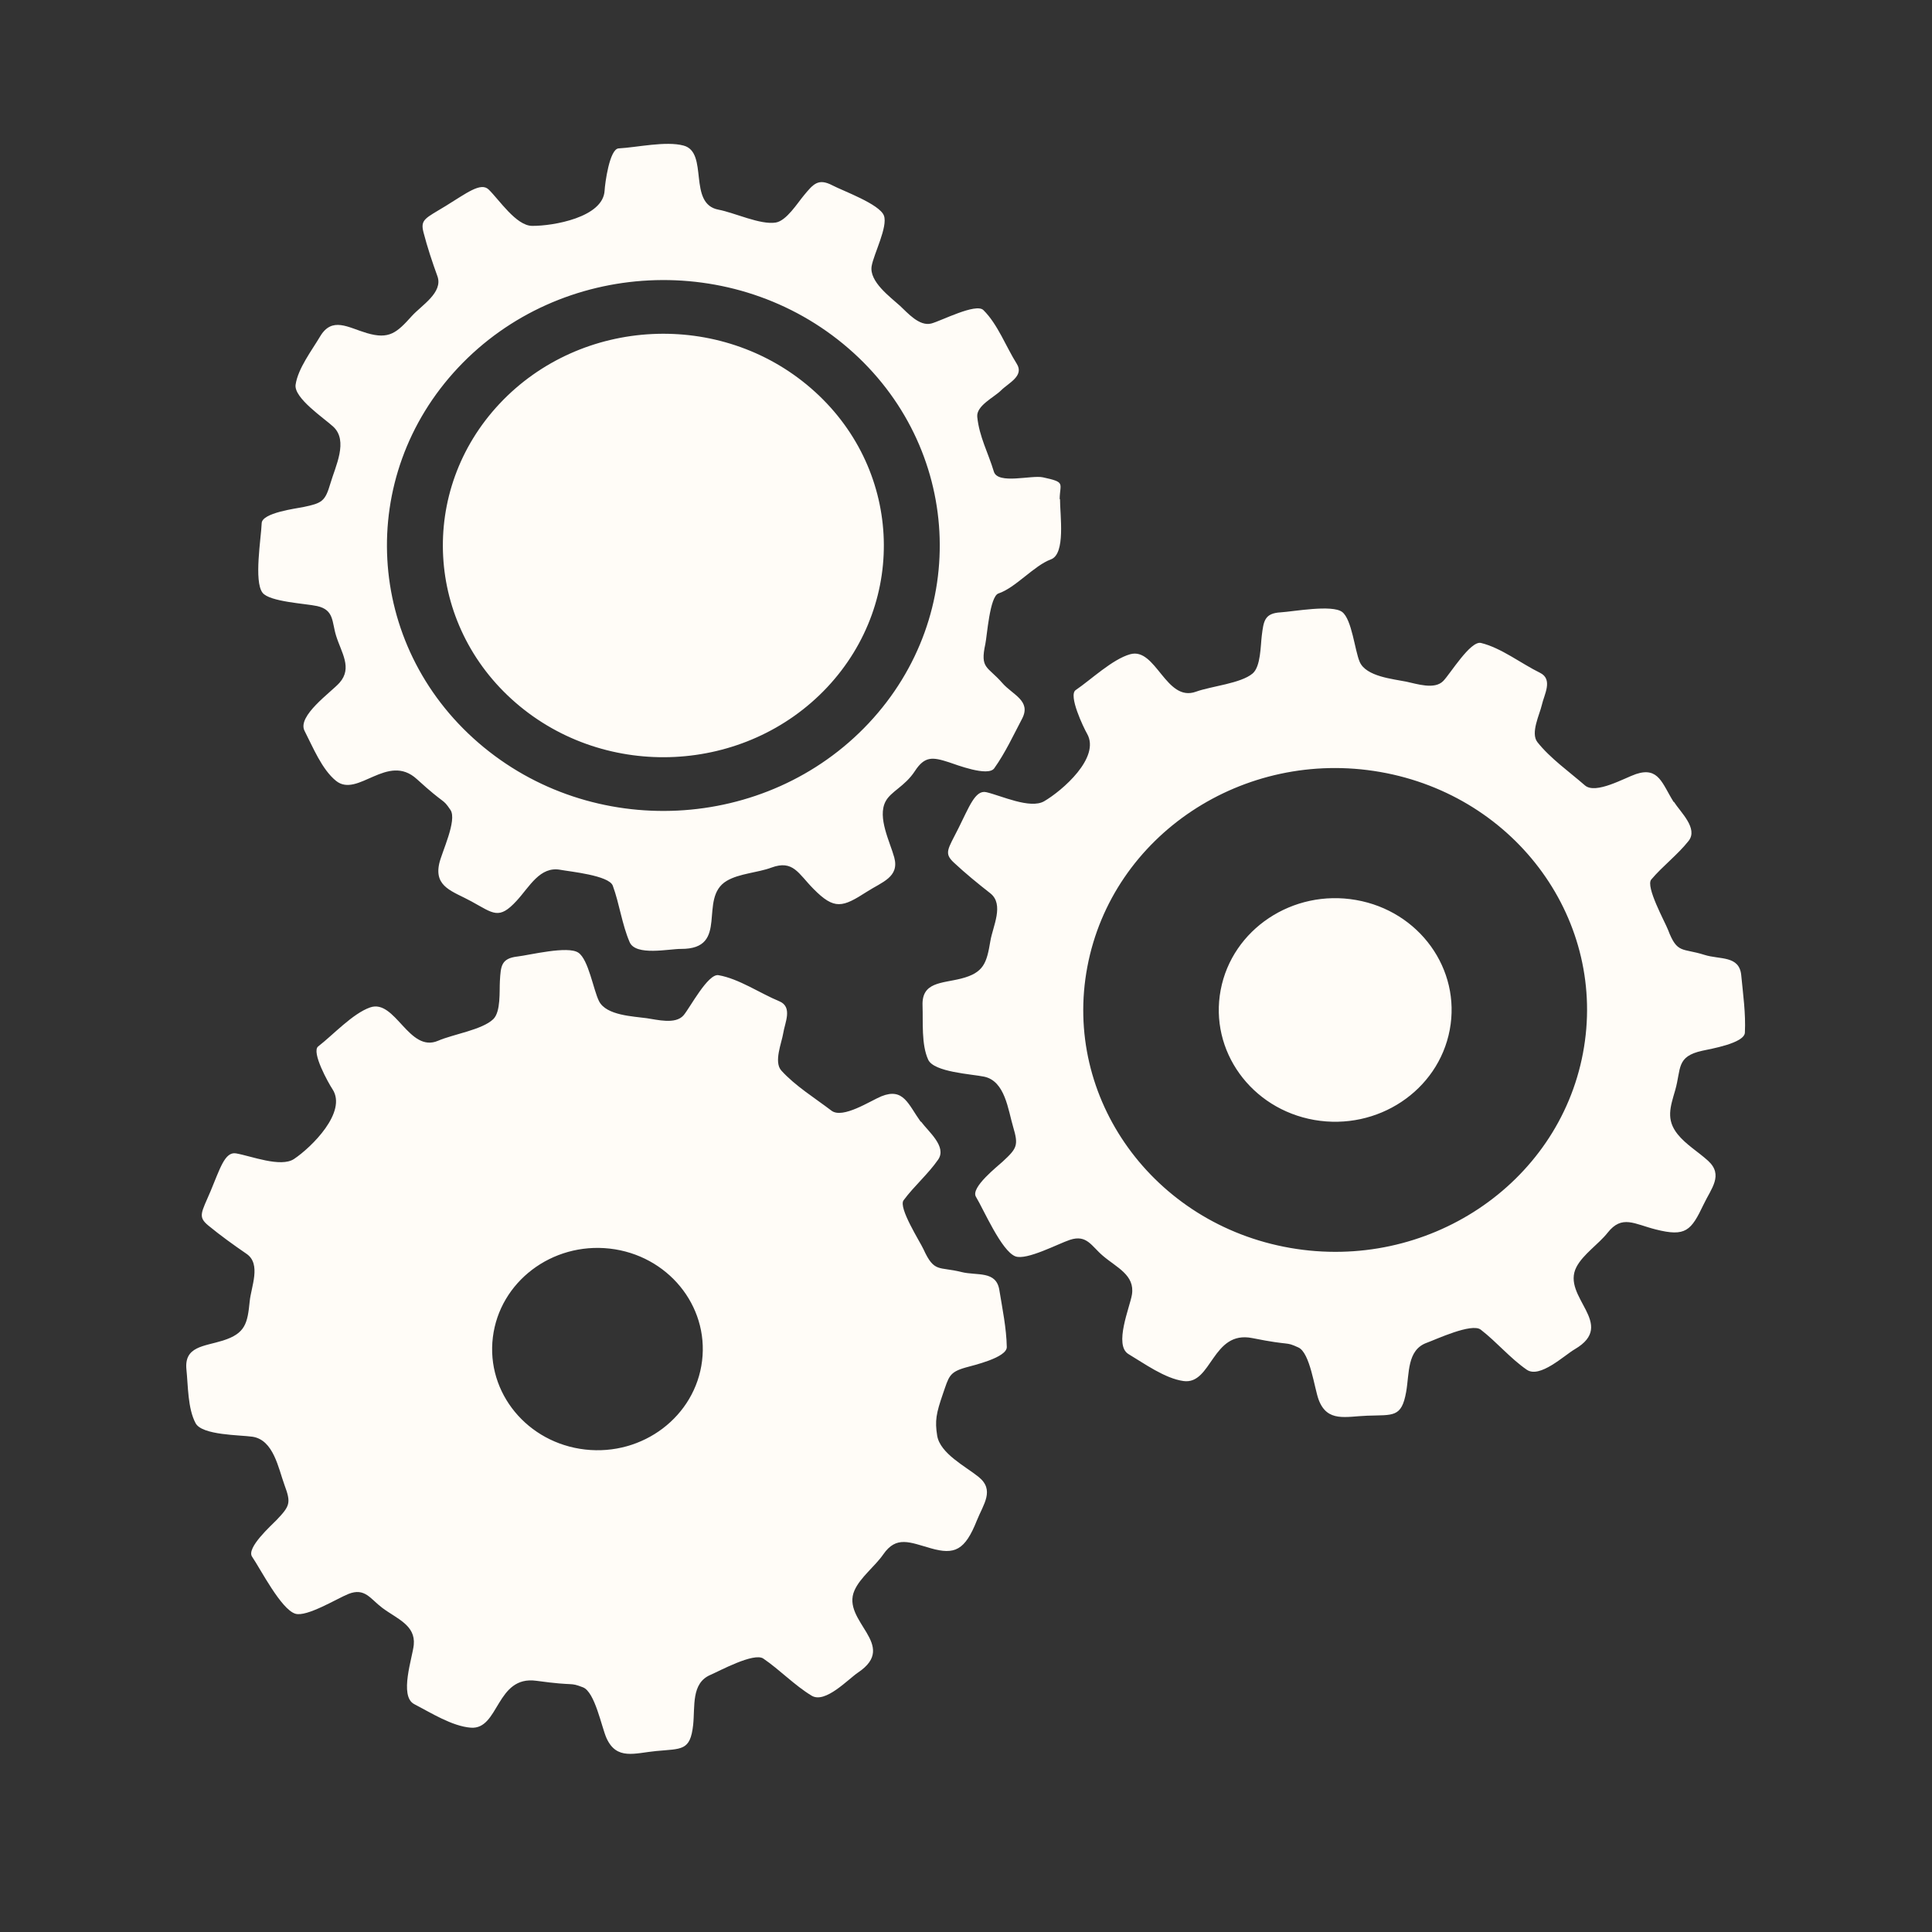 <svg xmlns="http://www.w3.org/2000/svg" width="120" height="120" viewBox="0 0 120 120"><rect x="0" y="0" width="120" height="120" fill="#333333" stroke="none"/><g fill-rule="evenodd" clip-rule="evenodd" fill="#FFFCF7"><path d="M79.557 38.033c-1.02.054-1.071.537-1.186 1.452-.078.62-.061 1.909-.566 2.344-.732.623-2.568.788-3.517 1.132-1.873.684-2.489-2.775-4.091-2.325-1.109.312-2.43 1.578-3.383 2.225-.475.318.481 2.32.705 2.709.848 1.479-1.543 3.544-2.667 4.198-.869.502-2.679-.355-3.593-.565-.686-.156-1.062.918-1.726 2.237-.661 1.321-.921 1.546-.282 2.141.71.664 1.492 1.302 2.258 1.902.881.692.153 2.068.006 2.958-.23 1.37-.401 1.979-1.82 2.341-1.207.305-2.449.204-2.394 1.673.038 1.012-.083 2.415.35 3.363.355.779 2.707.893 3.478 1.056 1.303.276 1.482 2.058 1.8 3.122.339 1.145.245 1.324-.646 2.148-.318.298-2.008 1.611-1.667 2.188.48.793 1.586 3.369 2.451 3.702.695.265 2.692-.8 3.391-1.026 1.049-.344 1.332.389 2.043.99.855.733 2 1.195 1.805 2.414-.126.775-1.14 3.136-.213 3.693.988.59 2.264 1.516 3.419 1.674 1.761.242 1.771-3.17 4.271-2.668s1.992.186 2.861.582c.73.332.995 2.541 1.26 3.246.536 1.428 1.695 1.037 3.026.992 1.604-.057 2.123.132 2.409-1.479.205-1.154.045-2.606 1.281-3.05.56-.201 2.795-1.252 3.354-.813.989.764 1.828 1.777 2.853 2.485.812.563 2.333-.892 2.985-1.271 2.665-1.561-.868-3.243.105-5.109.418-.797 1.374-1.416 1.938-2.131.891-1.128 1.652-.537 2.982-.201 1.873.475 2.201.075 2.979-1.557.471-.991 1.244-1.818.277-2.706-.615-.56-1.373-1.003-1.895-1.653-.73-.917-.452-1.686-.151-2.723.388-1.34.042-2.103 1.692-2.461.475-.107 2.607-.461 2.639-1.123.059-1.186-.114-2.383-.226-3.56-.116-1.25-1.334-.966-2.286-1.271-1.388-.441-1.688-.042-2.263-1.558-.185-.481-1.409-2.685-1.04-3.122.717-.847 1.63-1.527 2.317-2.396.614-.773-.503-1.786-.909-2.427l-.016.009c-.711-1.124-.924-2.207-2.34-1.736-.695.233-2.503 1.281-3.17.706-.959-.836-2.16-1.684-2.951-2.685-.448-.563.139-1.725.271-2.309.142-.641.718-1.596-.116-2.003-1.157-.566-2.414-1.551-3.664-1.852-.653-.152-1.904 1.915-2.343 2.363-.538.556-1.653.174-2.294.041-.816-.166-2.504-.315-2.896-1.232-.307-.714-.483-2.639-1.09-3.098-.63-.47-3.032-.023-3.805.024zm18.763 27.384c-1.542 8.161-9.686 13.575-18.185 12.093-8.503-1.482-14.143-9.303-12.597-17.463 1.543-8.167 9.688-13.581 18.188-12.098 8.501 1.485 14.141 9.301 12.594 17.468zM84.225 55.9c3.928.684 6.535 4.298 5.82 8.071-.713 3.774-4.479 6.275-8.408 5.592-3.926-.686-6.533-4.3-5.819-8.073.712-3.774 4.479-6.278 8.407-5.59zM51.703 11.513c-.886-.462-1.188-.079-1.775.627-.404.484-1.08 1.572-1.742 1.682-.949.16-2.574-.614-3.557-.799-1.937-.361-.588-3.562-2.172-3.982-1.1-.295-2.883.113-4.034.176-.565.033-.848 2.187-.87 2.623-.088 1.662-3.207 2.202-4.502 2.189-.994-.007-2.051-1.632-2.702-2.261-.491-.47-1.386.241-2.653 1.017-1.267.776-1.604.835-1.391 1.649.235.91.543 1.837.864 2.721.367 1.017-.989 1.808-1.594 2.479-.931 1.035-1.401 1.463-2.79 1.054-1.171-.345-2.158-1.044-2.904.212-.512.864-1.371 1.98-1.52 2.992-.123.83 1.785 2.093 2.342 2.613.943.879.131 2.459-.177 3.51-.333 1.128-.509 1.233-1.697 1.481-.433.089-2.556.352-2.575 1.001-.032.902-.496 3.61.054 4.32.437.566 2.685.67 3.391.827 1.065.238.909.989 1.177 1.842.322 1.044 1.033 2.001.21 2.924-.521.587-2.646 2.06-2.169 2.985.511.991 1.076 2.4 1.959 3.108 1.347 1.078 3.194-1.778 5.016-.111 1.824 1.667 1.567 1.146 2.086 1.912.432.639-.541 2.624-.698 3.341-.321 1.464.859 1.716 2.001 2.342 1.373.75 1.705 1.166 2.814-.045.795-.86 1.441-2.157 2.719-1.916.577.109 3.014.343 3.248.986.417 1.136.571 2.403 1.047 3.506.379.876 2.437.416 3.187.42 3.076.019 1.022-3.15 2.845-4.228.781-.461 1.915-.503 2.773-.822 1.354-.501 1.676.376 2.609 1.317 1.311 1.33 1.805 1.155 3.331.175.928-.597 2.024-.903 1.69-2.126-.259-.952-1.061-2.482-.541-3.472.328-.632 1.199-.932 1.824-1.891.612-.939 1.101-.874 2.114-.546.451.149 2.428.916 2.814.375.687-.964 1.188-2.05 1.735-3.091.572-1.106-.6-1.477-1.234-2.207-.924-1.058-1.391-.871-1.053-2.426.105-.498.271-2.95.812-3.135 1.058-.349 2.21-1.73 3.255-2.115.933-.337.567-2.746.57-3.746h-.021c.012-1 .4-1.043-1.042-1.353-.708-.153-2.8.46-3.046-.355-.354-1.176-.908-2.168-1.031-3.401-.068-.695 1.049-1.214 1.475-1.641.463-.464 1.459-.899.977-1.657-.662-1.048-1.184-2.462-2.072-3.334-.462-.455-2.627.675-3.232.833-.749.195-1.48-.667-1.944-1.095-.596-.543-1.931-1.507-1.763-2.473.127-.743 1.019-2.447.761-3.134-.273-.715-2.529-1.528-3.199-1.877zm2.251 33.41c-6.35 6.761-17.204 7.301-24.247 1.204-7.042-6.095-7.605-16.523-1.256-23.286 6.35-6.762 17.205-7.301 24.248-1.204 7.042 6.094 7.602 16.522 1.255 23.286zM50.371 24.115c5.619 4.863 6.068 13.177 1.004 18.577-5.066 5.389-13.727 5.819-19.343.959-5.618-4.862-6.065-13.181-1.003-18.576 5.067-5.395 13.728-5.824 19.342-.96zM32.135 59.411c-1.014.12-1.03.602-1.086 1.52-.037.624.066 1.907-.411 2.37-.688.665-2.501.938-3.423 1.34-1.821.787-2.66-2.613-4.227-2.068-1.086.378-2.312 1.719-3.223 2.42-.447.342.633 2.278.882 2.652.94 1.421-1.306 3.62-2.383 4.34-.827.553-2.689-.194-3.612-.348-.691-.113-.998.981-1.568 2.336-.574 1.352-.816 1.592-.146 2.145.752.619 1.572 1.209 2.378 1.762.921.632.282 2.046.194 2.941-.138 1.378-.266 1.998-1.659 2.441-1.181.373-2.424.353-2.271 1.811.105 1 .076 2.405.569 3.325.405.755 2.753.725 3.531.839 1.313.196 1.608 1.957 1.991 3.002.416 1.117.336 1.301-.498 2.176-.301.316-1.894 1.728-1.514 2.277.523.762 1.791 3.259 2.682 3.538.707.224 2.625-.96 3.303-1.228 1.023-.404 1.355.306 2.098.863.902.678 2.074 1.07 1.958 2.295-.073.78-.929 3.189.028 3.686 1.025.531 2.354 1.375 3.516 1.463 1.77.135 1.554-3.263 4.076-2.912 2.521.348 1.995.065 2.885.404.748.285 1.158 2.471 1.465 3.154.629 1.391 1.756.933 3.08.805 1.594-.151 2.121.005 2.302-1.615.124-1.164-.13-2.598 1.073-3.115.545-.232 2.699-1.412 3.287-1.013 1.031.703 1.935 1.661 3.002 2.306.846.508 2.263-1.027 2.887-1.445 2.551-1.715-1.074-3.178-.229-5.093.362-.819 1.271-1.493 1.788-2.239.812-1.176 1.641-.752 2.959-.379 1.476.42 2.119.128 2.856-1.73.408-1.015 1.123-1.887.102-2.708-.795-.642-2.391-1.45-2.568-2.562-.148-.924-.062-1.377.355-2.588.373-1.066.374-1.345 1.416-1.641.461-.131 2.561-.611 2.553-1.273-.023-1.182-.271-2.36-.461-3.533-.195-1.234-1.392-.881-2.361-1.126-1.406-.354-1.678.064-2.351-1.411-.216-.472-1.575-2.586-1.238-3.043.655-.887 1.52-1.621 2.147-2.526.562-.809-.615-1.747-1.063-2.362l-.017.012c-.777-1.075-1.061-2.137-2.439-1.586-.678.275-2.408 1.426-3.107.894-1.012-.772-2.263-1.546-3.115-2.493-.48-.534.026-1.725.119-2.314.098-.647.608-1.635-.245-1.988-1.192-.492-2.505-1.399-3.774-1.619-.656-.117-1.769 2.02-2.171 2.492-.502.582-1.641.271-2.287.18-.819-.117-2.511-.164-2.962-1.055-.35-.687-.652-2.592-1.287-3.016-.658-.444-3.019.151-3.786.24zm11.472 25.112c-.42 3.447-3.67 5.915-7.259 5.51s-6.158-3.523-5.736-6.969c.421-3.448 3.669-5.914 7.259-5.512 3.589.406 6.156 3.528 5.736 6.971z"/></g></svg>